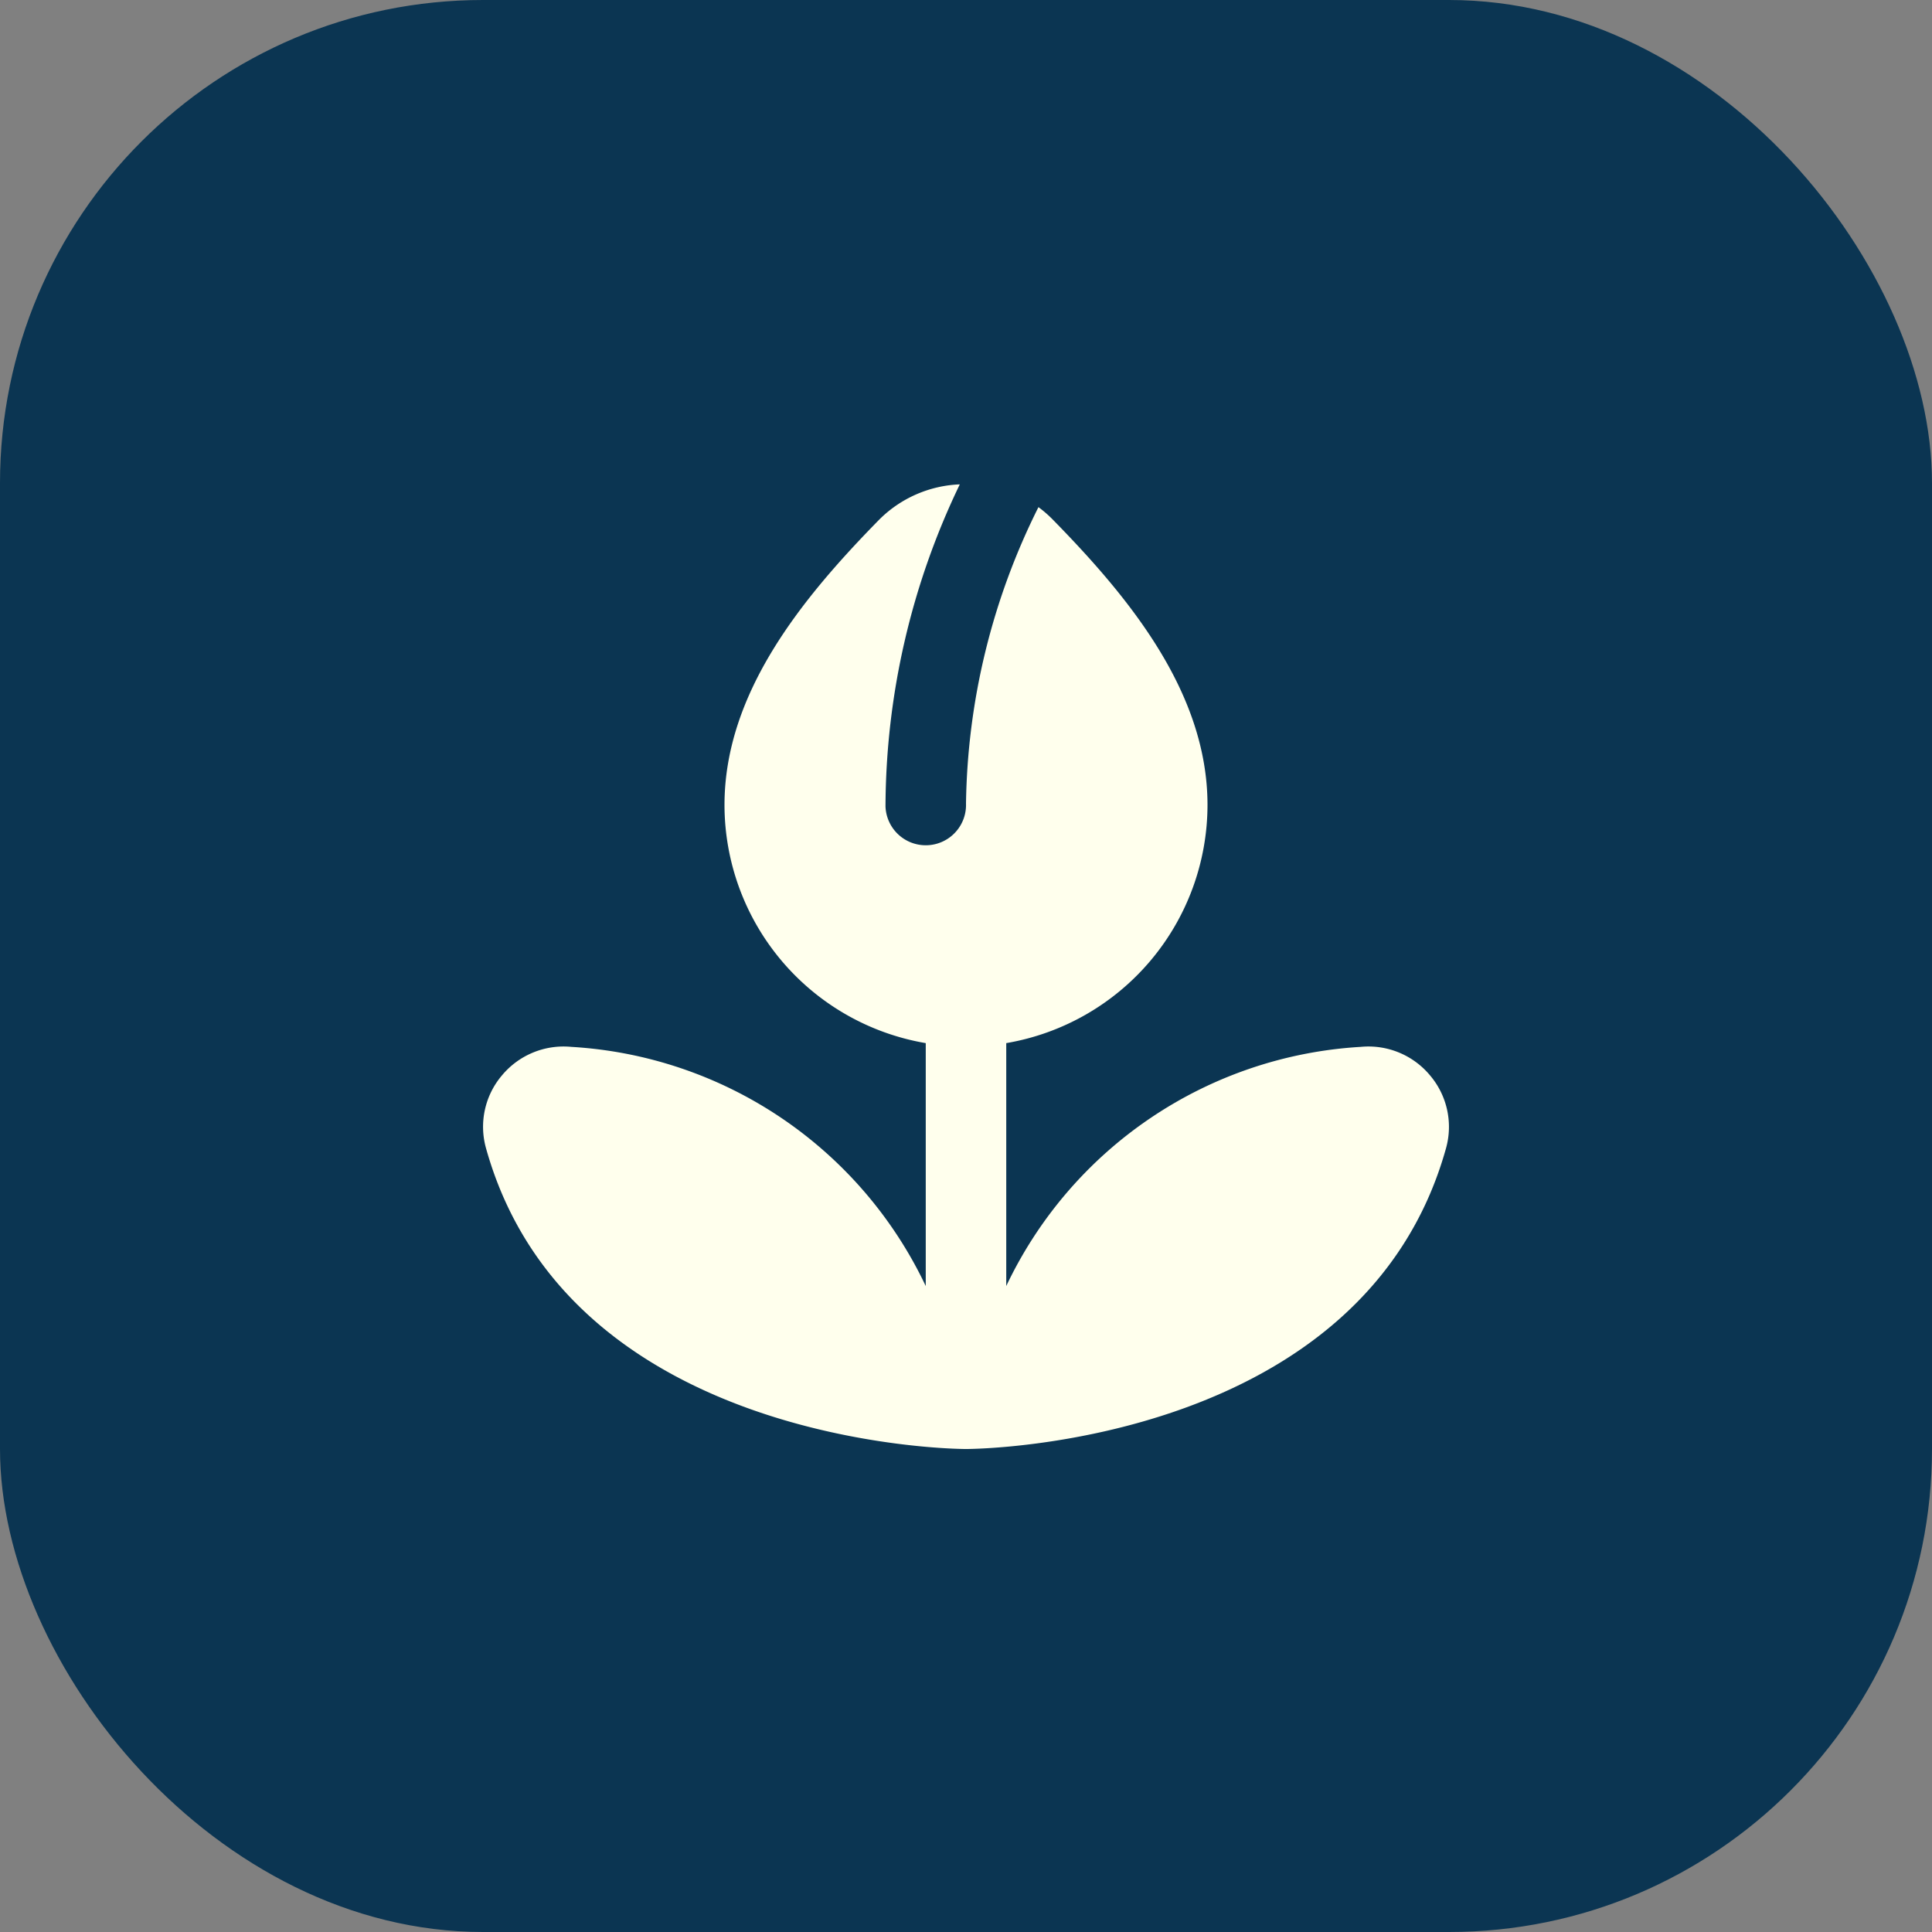 <?xml version="1.0" encoding="UTF-8"?>
<svg preserveAspectRatio="xMidYMid meet" xmlns="http://www.w3.org/2000/svg" width="48" height="48" viewBox="0 0 48 48">
  <rect x="0" y="0" width="48" height="48" fill="#808080" stroke="none"/>
  <rect width="48" height="48" rx="12" fill="#0B3552"/>
  <path transform="translate(12,12)" fill="#FFFFED" fill-rule="evenodd" clip-rule="evenodd" d="M23.535,14.725a1.99,1.99,0,0,0-1.726-.716A10.422,10.422,0,0,0,13,19.951V13.916A6.009,6.009,0,0,0,18,8c0-2.793-1.943-5.152-3.844-7.091A2.865,2.865,0,0,0,13.8.6,16.955,16.955,0,0,0,12,7.966a1,1,0,1,1-2,.068,18.566,18.566,0,0,1,1.846-8,3,3,0,0,0-2,.874C7.943,2.848,6,5.207,6,8a6.009,6.009,0,0,0,5,5.916v6.036a10.421,10.421,0,0,0-8.809-5.943,1.992,1.992,0,0,0-1.726.716,1.971,1.971,0,0,0-.393,1.792C2.111,23.855,11.591,24,11.994,24h.012c.4,0,9.884-.145,11.923-7.483A1.975,1.975,0,0,0,23.535,14.725Z" />
</svg>
